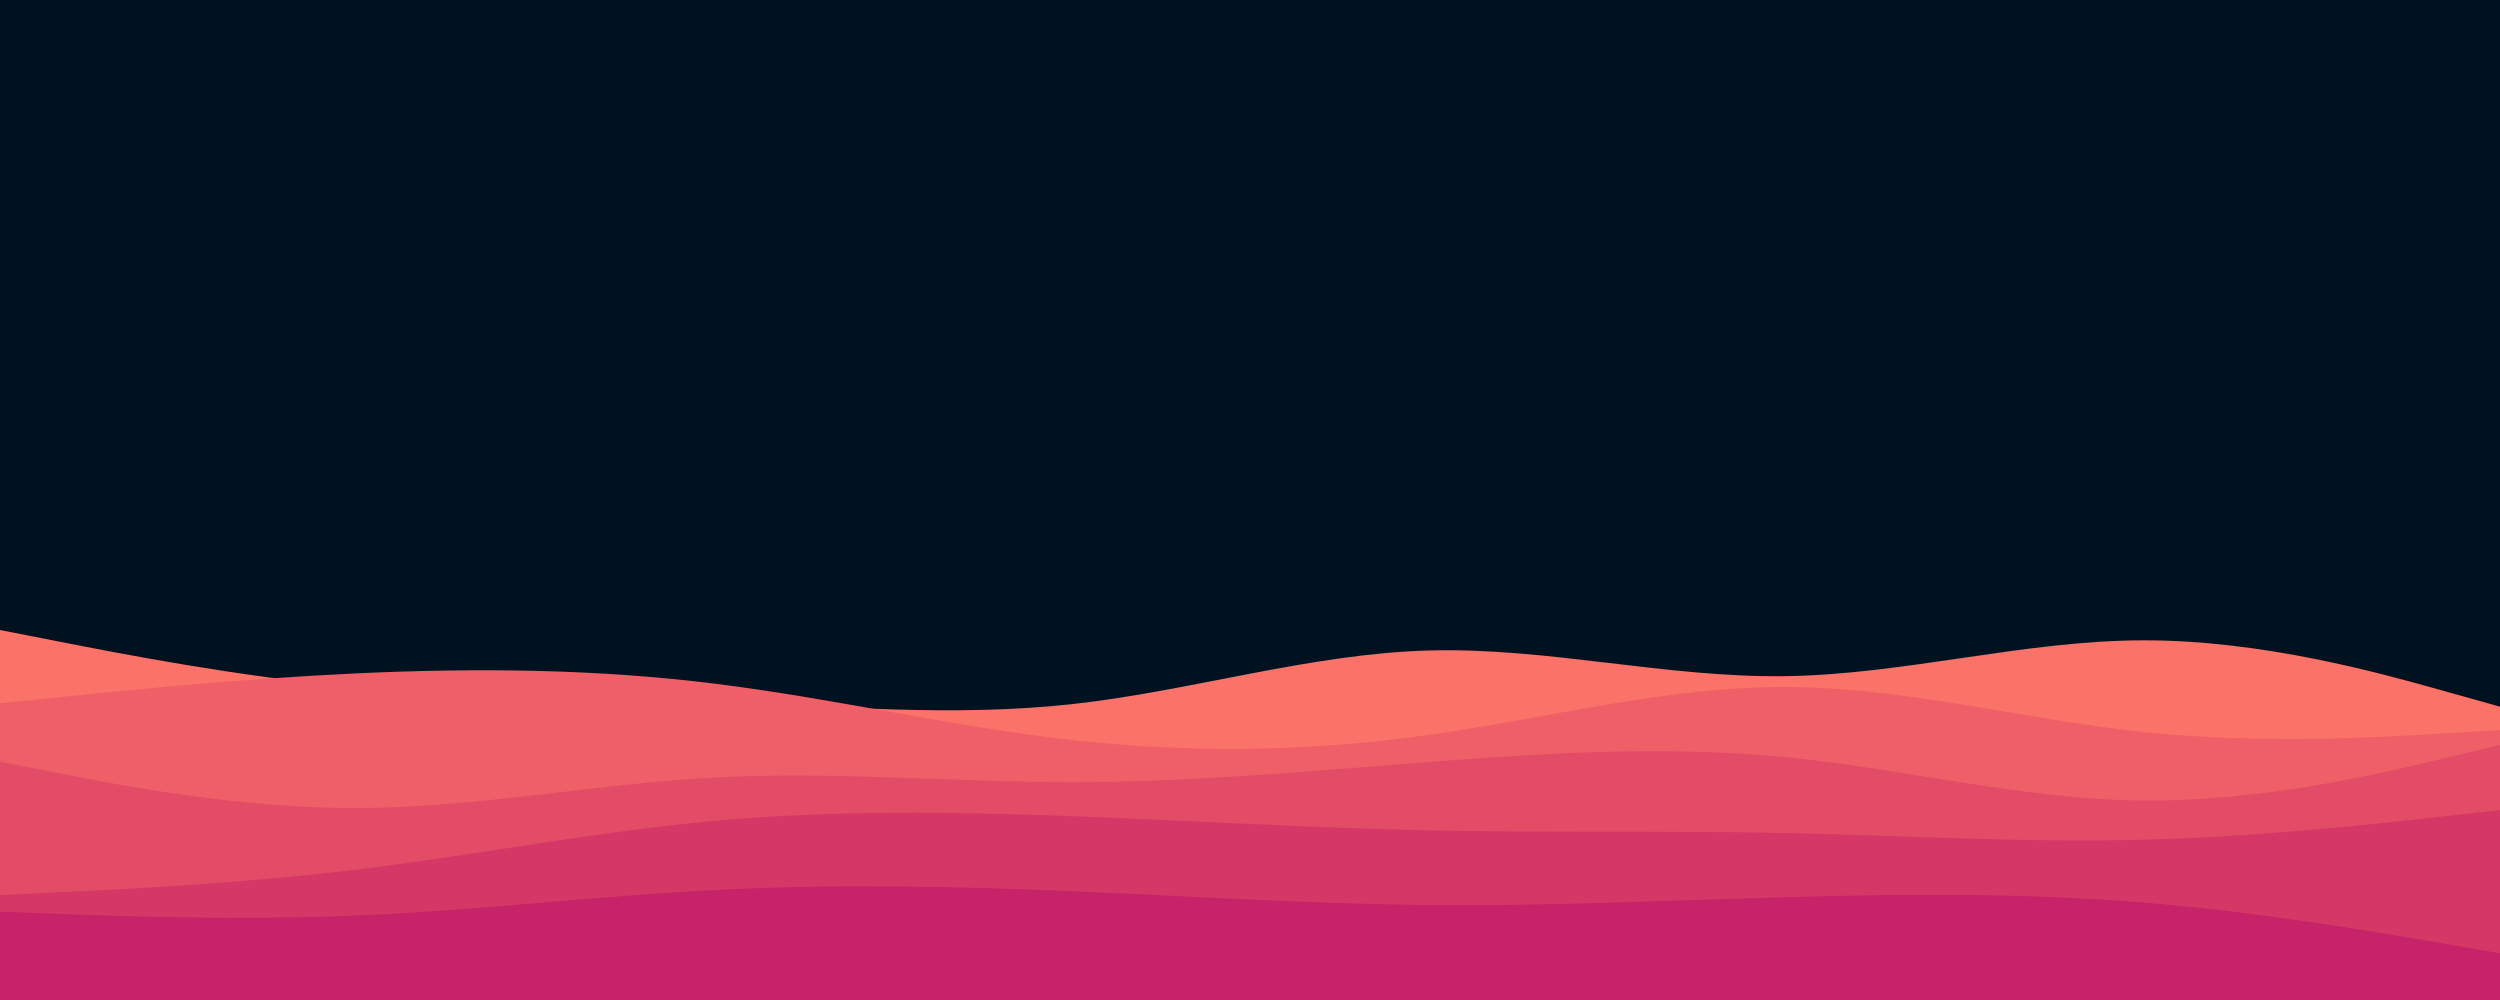 <svg id="visual" viewBox="0 0 1500 600" width="1500" height="600" xmlns="http://www.w3.org/2000/svg" xmlns:xlink="http://www.w3.org/1999/xlink" version="1.1"><rect x="0" y="0" width="1500" height="600" fill="#001220"></rect><path d="M0 378L35.7 385C71.3 392 142.7 406 214.2 412.5C285.7 419 357.3 418 428.8 420.8C500.3 423.7 571.7 430.3 643 422.5C714.3 414.7 785.7 392.3 857 390.3C928.3 388.3 999.7 406.7 1071.2 405.7C1142.7 404.7 1214.3 384.3 1285.8 384.2C1357.3 384 1428.7 404 1464.3 414L1500 424L1500 601L1464.3 601C1428.7 601 1357.3 601 1285.8 601C1214.3 601 1142.7 601 1071.2 601C999.7 601 928.3 601 857 601C785.7 601 714.3 601 643 601C571.7 601 500.3 601 428.8 601C357.3 601 285.7 601 214.2 601C142.7 601 71.3 601 35.7 601L0 601Z" fill="#fa7268"></path><path d="M0 422L35.7 418.3C71.3 414.7 142.7 407.3 214.2 404C285.7 400.7 357.3 401.3 428.8 410.2C500.3 419 571.7 436 643 444C714.3 452 785.7 451 857 441C928.3 431 999.7 412 1071.2 412.2C1142.7 412.3 1214.3 431.7 1285.8 439.2C1357.3 446.7 1428.7 442.3 1464.3 440.2L1500 438L1500 601L1464.3 601C1428.7 601 1357.3 601 1285.8 601C1214.3 601 1142.7 601 1071.2 601C999.7 601 928.3 601 857 601C785.7 601 714.3 601 643 601C571.7 601 500.3 601 428.8 601C357.3 601 285.7 601 214.2 601C142.7 601 71.3 601 35.7 601L0 601Z" fill="#ef5f67"></path><path d="M0 457L35.7 464C71.3 471 142.7 485 214.2 484.8C285.7 484.7 357.3 470.3 428.8 466.5C500.3 462.7 571.7 469.3 643 469.3C714.3 469.3 785.7 462.7 857 457.2C928.3 451.7 999.7 447.3 1071.2 454.3C1142.7 461.3 1214.3 479.7 1285.8 480.3C1357.3 481 1428.7 464 1464.3 455.5L1500 447L1500 601L1464.3 601C1428.7 601 1357.3 601 1285.8 601C1214.3 601 1142.7 601 1071.2 601C999.7 601 928.3 601 857 601C785.7 601 714.3 601 643 601C571.7 601 500.3 601 428.8 601C357.3 601 285.7 601 214.2 601C142.7 601 71.3 601 35.7 601L0 601Z" fill="#e34c67"></path><path d="M0 537L35.7 535.3C71.3 533.7 142.7 530.3 214.2 521.7C285.7 513 357.3 499 428.8 492.5C500.3 486 571.7 487 643 489.7C714.3 492.3 785.7 496.7 857 498.2C928.3 499.7 999.7 498.3 1071.2 499.8C1142.7 501.3 1214.3 505.7 1285.8 503.8C1357.3 502 1428.7 494 1464.3 490L1500 486L1500 601L1464.3 601C1428.7 601 1357.3 601 1285.8 601C1214.3 601 1142.7 601 1071.2 601C999.7 601 928.3 601 857 601C785.7 601 714.3 601 643 601C571.7 601 500.3 601 428.8 601C357.3 601 285.7 601 214.2 601C142.7 601 71.3 601 35.7 601L0 601Z" fill="#d53867"></path><path d="M0 547L35.7 548.3C71.3 549.7 142.7 552.3 214.2 549.3C285.7 546.3 357.3 537.7 428.8 534C500.3 530.3 571.7 531.7 643 534.7C714.3 537.7 785.7 542.3 857 543C928.3 543.7 999.7 540.3 1071.2 538.3C1142.7 536.3 1214.3 535.7 1285.8 541.5C1357.3 547.3 1428.7 559.7 1464.3 565.8L1500 572L1500 601L1464.3 601C1428.7 601 1357.3 601 1285.8 601C1214.3 601 1142.7 601 1071.2 601C999.7 601 928.3 601 857 601C785.7 601 714.3 601 643 601C571.7 601 500.3 601 428.8 601C357.3 601 285.7 601 214.2 601C142.7 601 71.3 601 35.7 601L0 601Z" fill="#c62368"></path></svg>